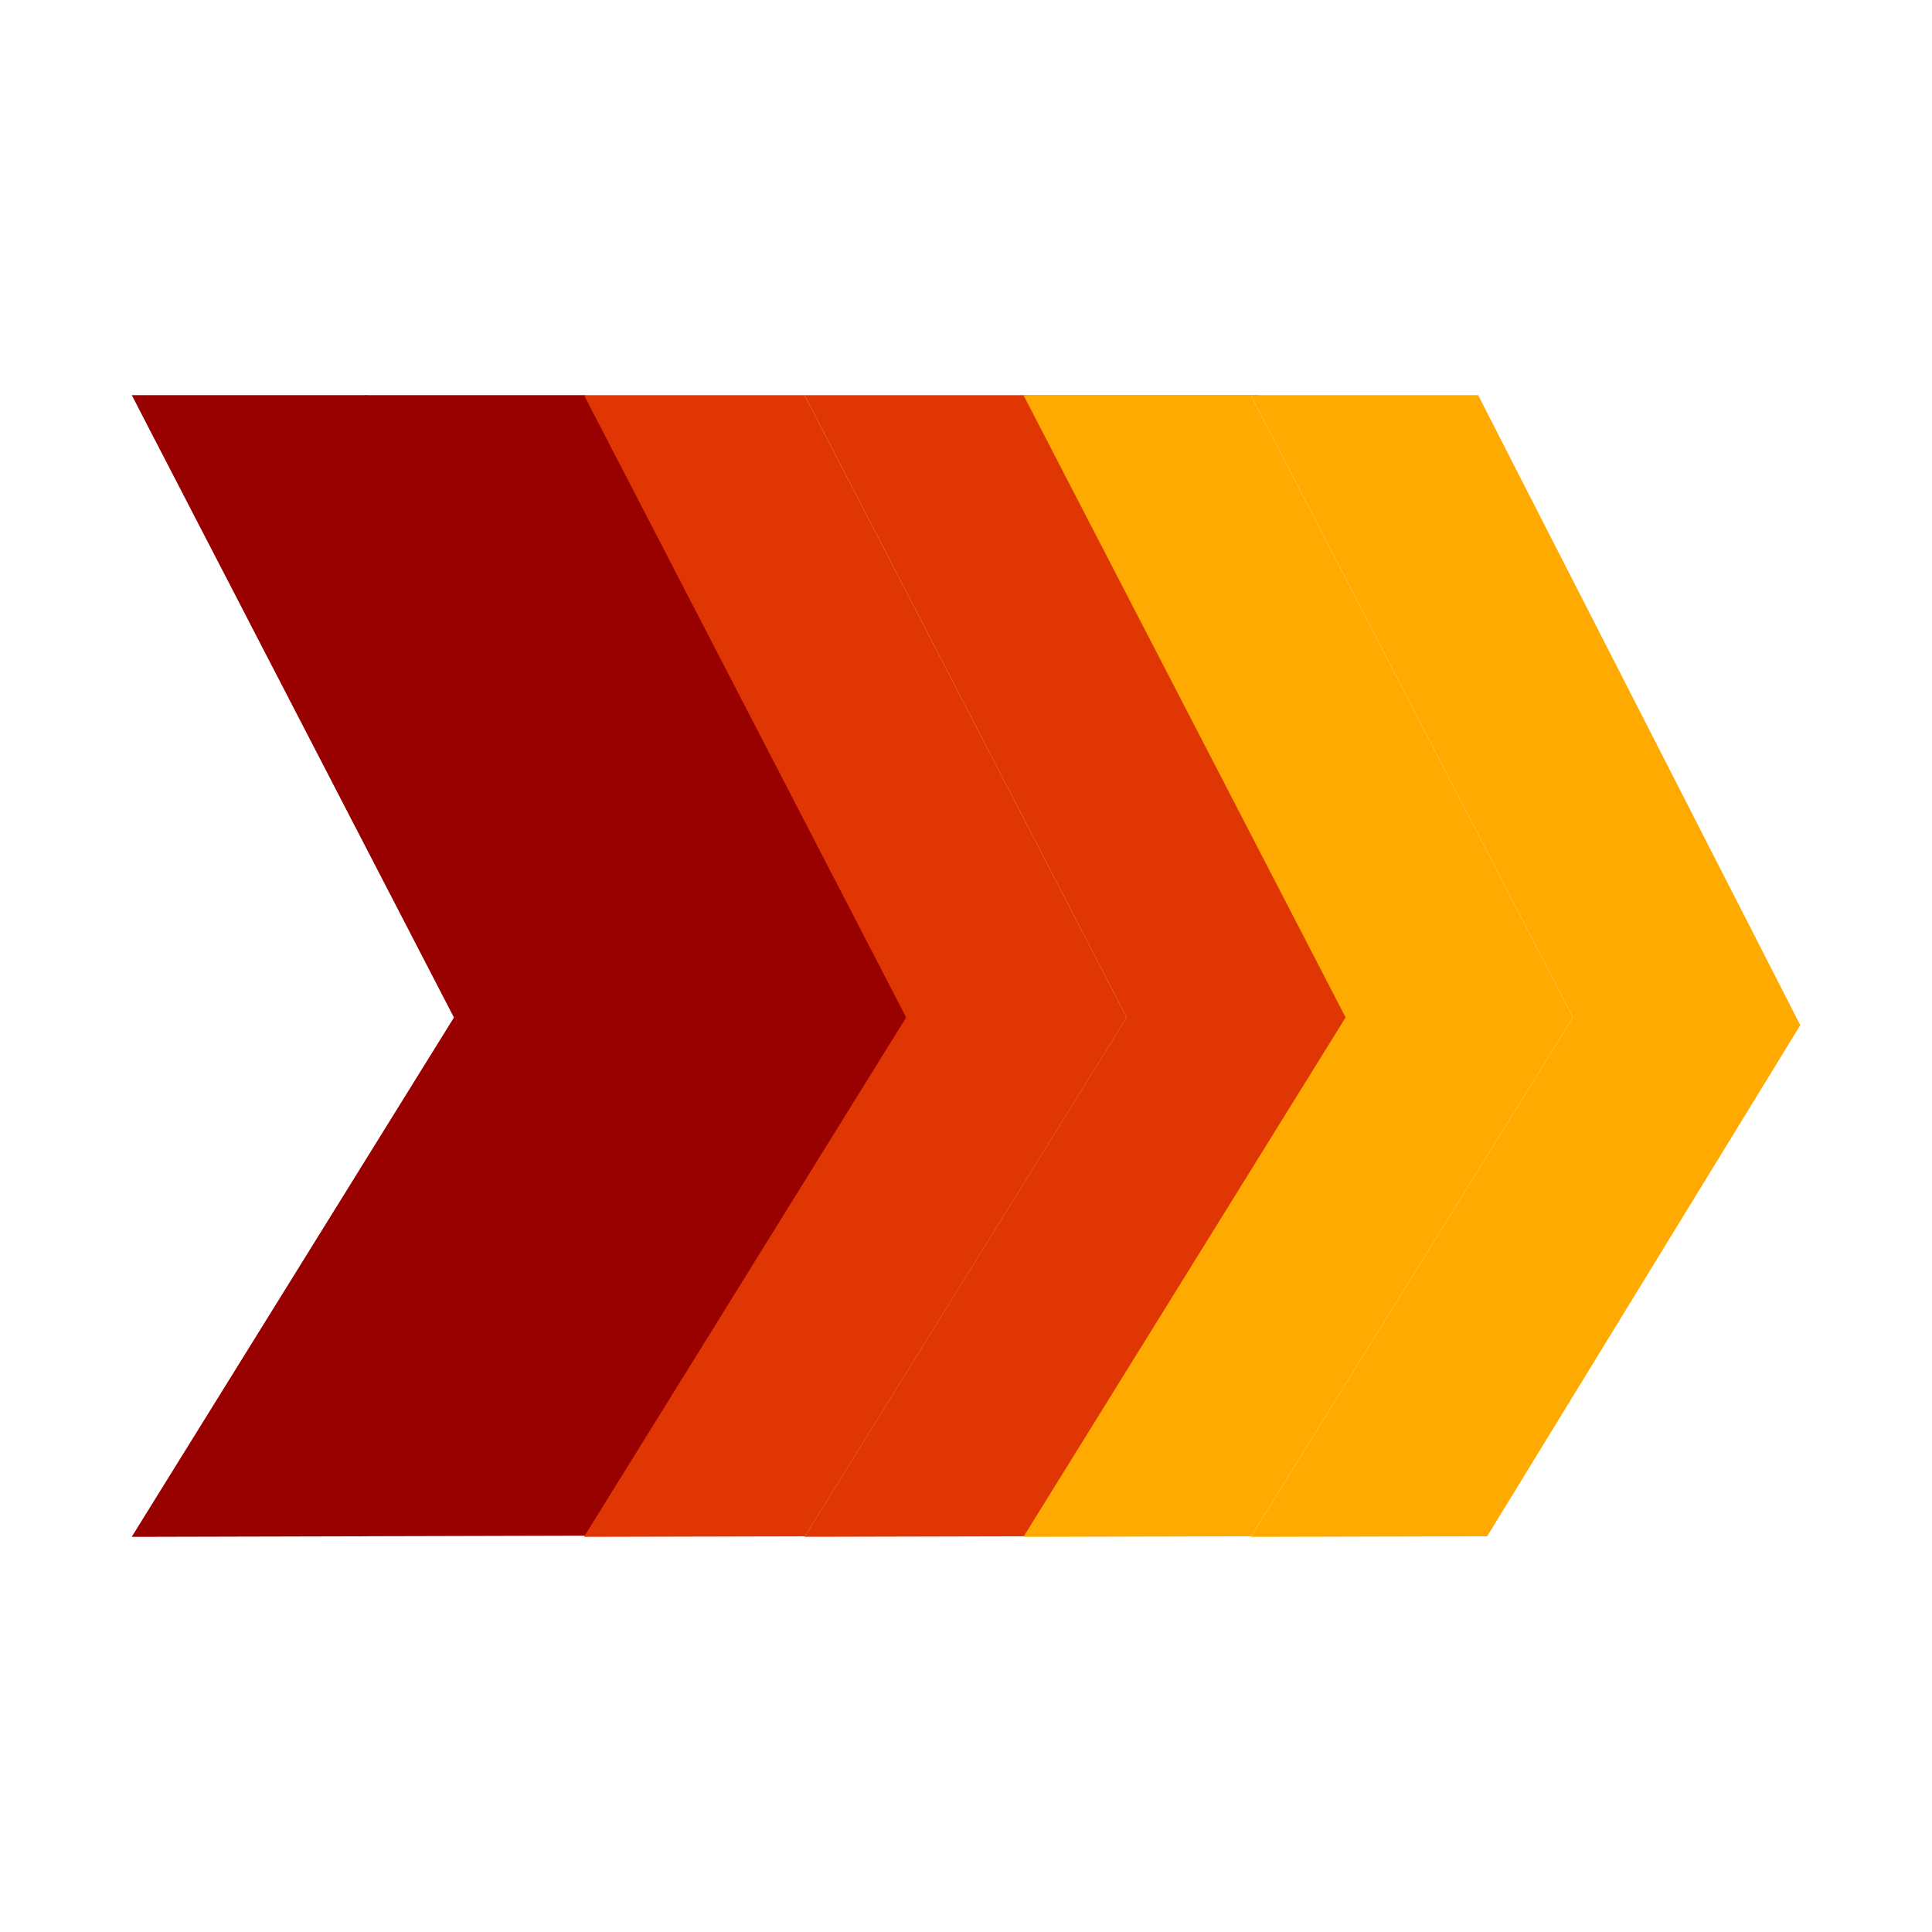 <svg xmlns="http://www.w3.org/2000/svg" fill="none" viewBox="0 0 44 44"><g clip-path="url(#a)"><path fill="#900" d="M20.66 23.172 13.323 9H8.316l7.336 14.171-7.329 11.816 5.015-.013 7.321-11.804Z"/><path fill="#900" d="M8.347 9H3l.01.019.01.018c.008.016.02.038.034.064.005.01.011.021.017.033l.046.089c.016.031.034.065.053.103.01.018.02.038.03.057.016.031.033.063.05.098.014.026.028.053.042.08.034.064.069.134.107.208.026.051.053.103.082.159l.005.009c.044.085.09.174.139.268.023.043.046.088.069.134.049.094.099.191.152.293.088.17.182.351.28.541.078.15.159.306.242.468.029.055.057.111.087.168.191.369.395.763.608 1.174.049.096.099.192.15.289.087.168.175.338.264.51.014.027.028.054.042.082.065.125.13.251.195.378l.035.067c2.083 4.023 4.589 8.864 4.589 8.864L3 35h.541l4.813-.012L15.683 23.172 8.347 9Z"/><path fill="#DF3603" d="M18.323 9H13.301l7.336 14.171L13.301 35h.531l4.499-.011 7.329-11.817L18.323 9Z"/><path fill="#DF3603" d="M23.349 9.006H28.681L28.678 9H18.323l7.336 14.171-7.329 11.817-.007.011h.542l4.495-.011 7.325-11.811-7.336-14.172Z"/><path fill="#FA0" d="M28.486 9H23.309l7.336 14.171-7.325 11.811-.011.018h.541l4.643-.012 7.329-11.817L28.486 9Z"/><path fill="#FA0" d="M33.664 9h-5.177l7.336 14.171-7.329 11.817-.007.012h.541l4.841-.012L41 23.347 33.664 9Z"/></g><defs><clipPath id="a"><path fill="#fff" d="M3 9h38v26H3z"/></clipPath></defs></svg>
